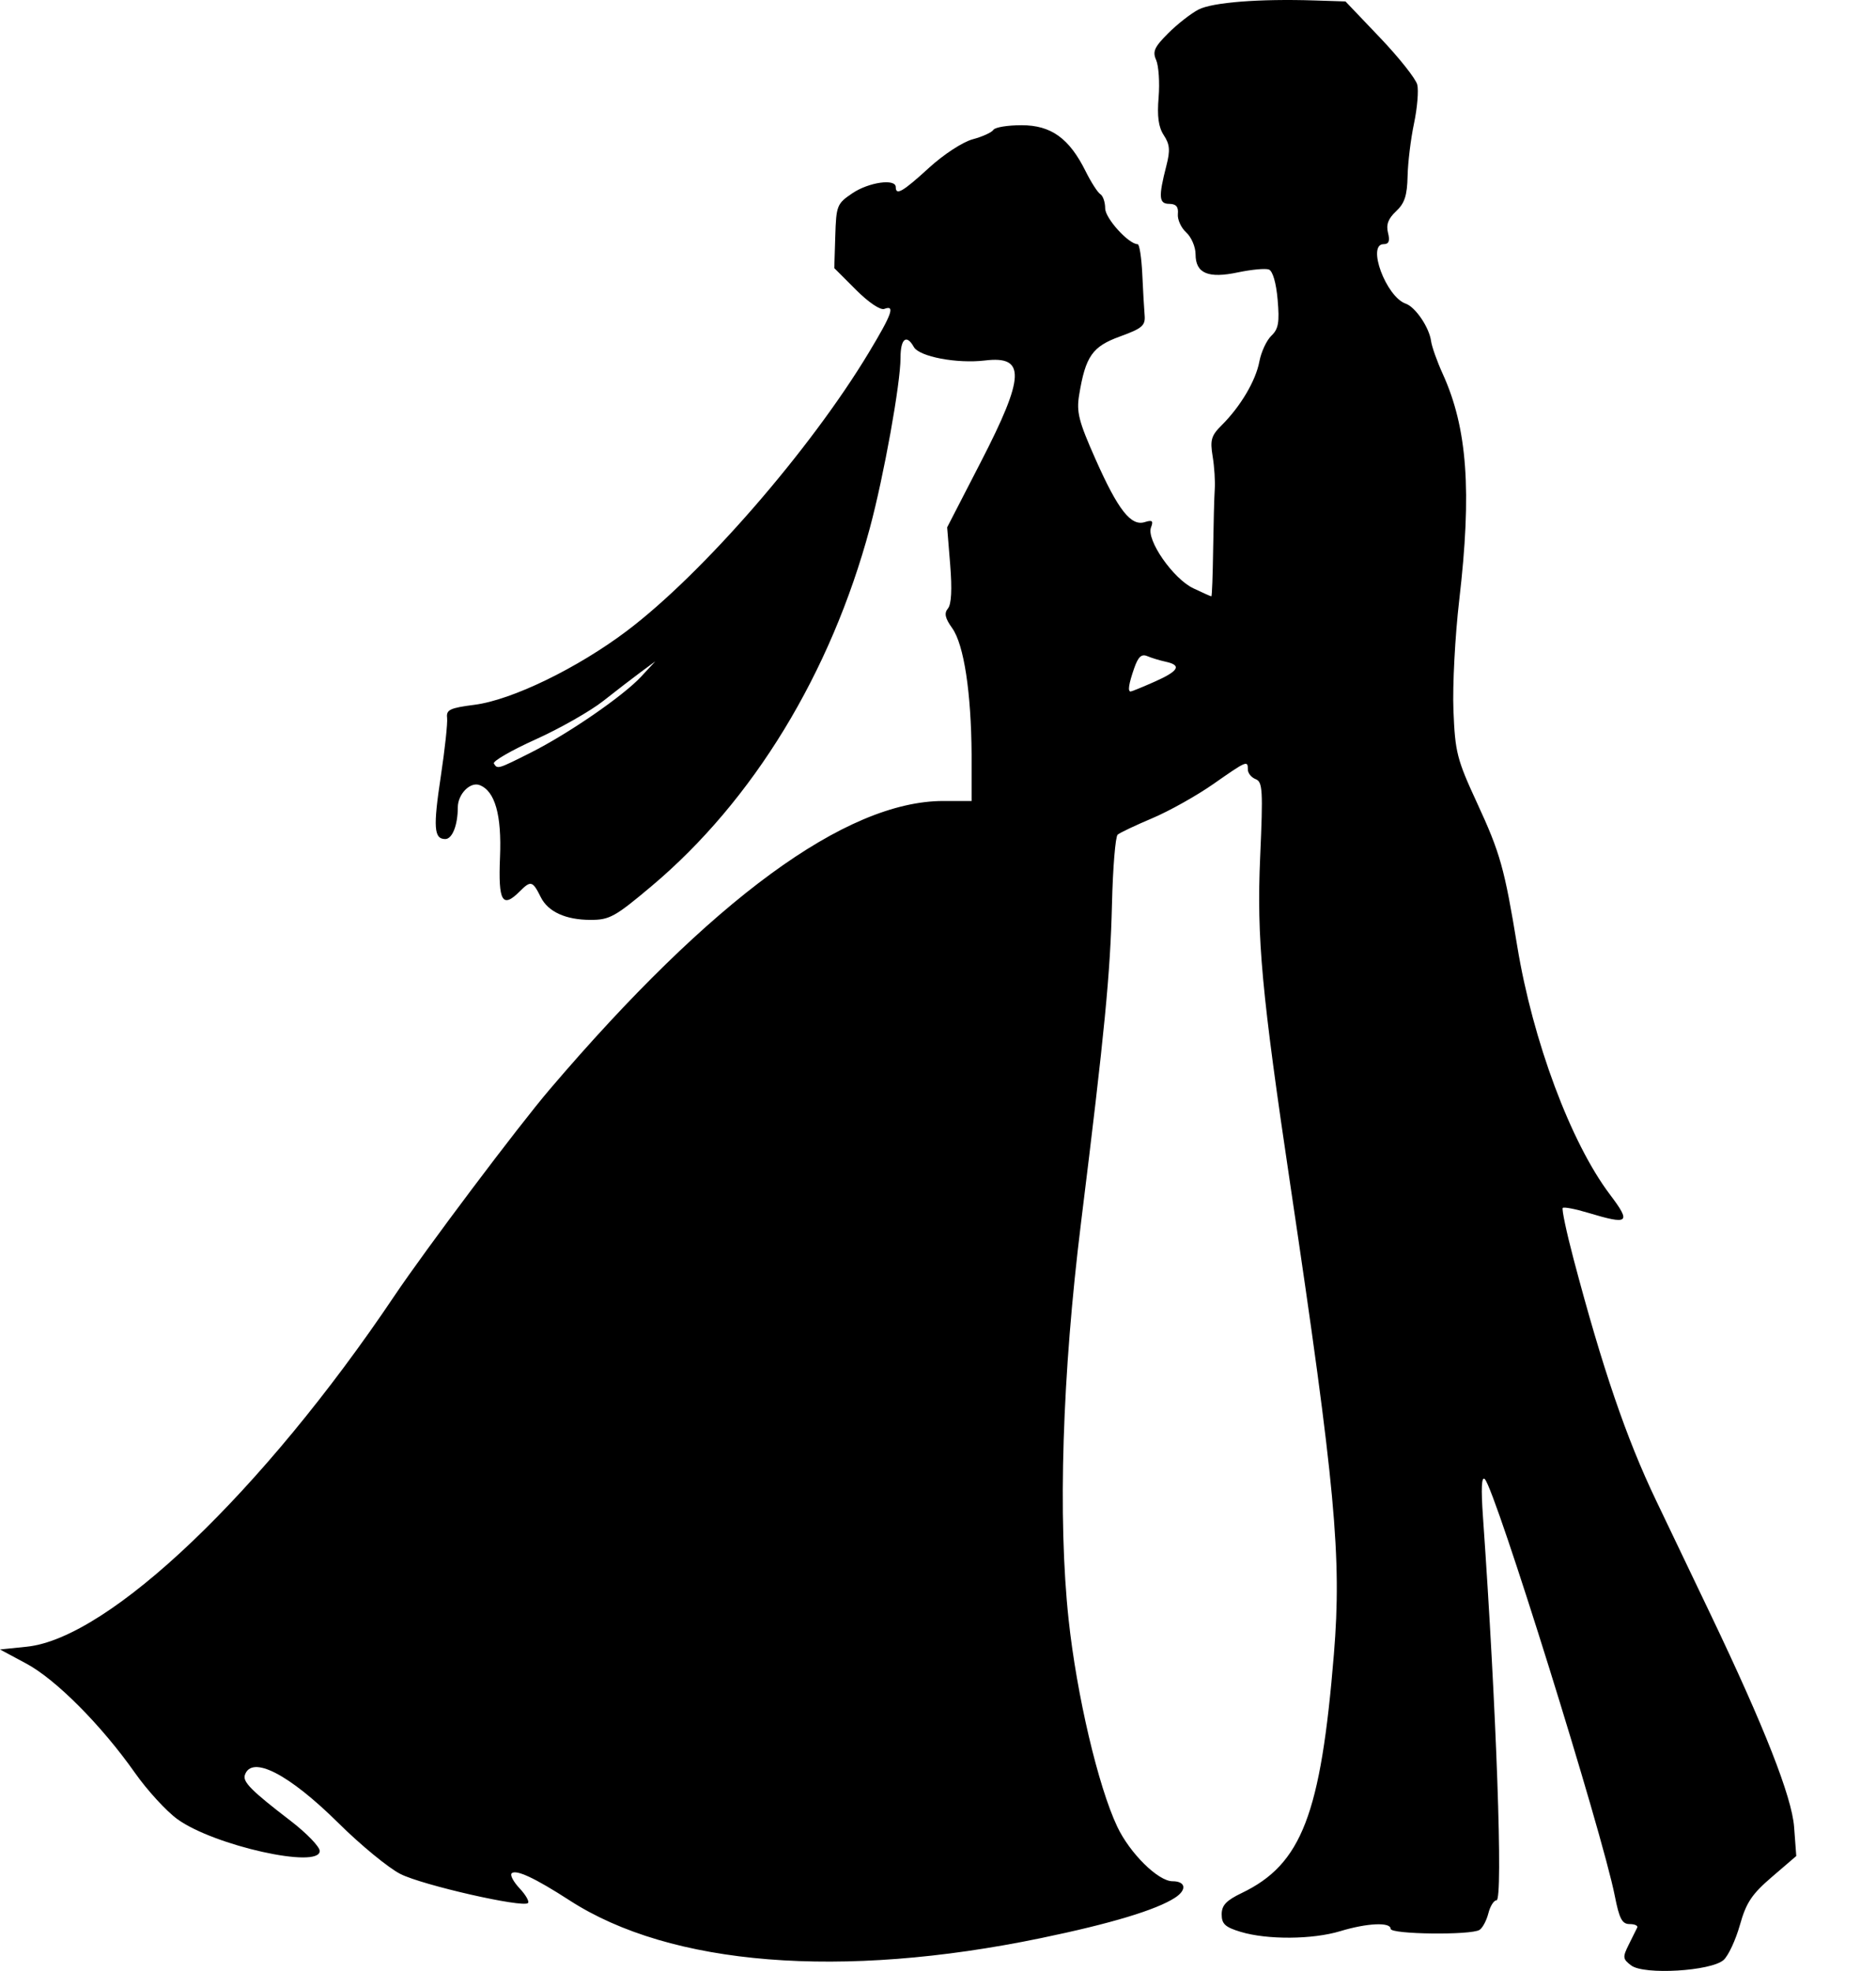 <?xml version="1.0" encoding="UTF-8" standalone="no"?>
<!-- Created with Inkscape (http://www.inkscape.org/) -->

<svg
   version="1.1"
   id="svg1"
   width="1438"
   height="1511"
   viewBox="0 0 1438 1511"
   sodipodi:docname="svg_novios.svg"
   inkscape:version="1.3.2 (091e20e, 2023-11-25, custom)"
   xmlns:inkscape="http://www.inkscape.org/namespaces/inkscape"
   xmlns:sodipodi="http://sodipodi.sourceforge.net/DTD/sodipodi-0.dtd"
   xmlns="http://www.w3.org/2000/svg"
   xmlns:svg="http://www.w3.org/2000/svg">
  <defs
     id="defs1" />
  <sodipodi:namedview
     id="namedview1"
     pagecolor="#ffffff"
     bordercolor="#000000"
     borderopacity="0.25"
     inkscape:showpageshadow="2"
     inkscape:pageopacity="0.0"
     inkscape:pagecheckerboard="0"
     inkscape:deskcolor="#d1d1d1"
     inkscape:zoom="0.2175917"
     inkscape:cx="-101.1068"
     inkscape:cy="94.21315"
     inkscape:window-width="1920"
     inkscape:window-height="1017"
     inkscape:window-x="-8"
     inkscape:window-y="-8"
     inkscape:window-maximized="1"
     inkscape:current-layer="g1" />
  <g
     inkscape:groupmode="layer"
     inkscape:label="Image"
     id="g1">
    <path
       style="fill:#000000;stroke-width:3.648"
       d="m 1250.374,1506.817 c -6.531,-4.941 -6.697,-6.325 -1.964,-15.844 2.871,-5.739 5.808,-11.665 6.543,-13.173 0.755,-1.511 -1.874,-2.72 -5.793,-2.72 -5.784,0 -7.921,-4.05 -11.357,-21.514 -9.61,-48.845 -91.546,-311.598 -99.666,-319.61 -2.508,-2.448 -2.962,7.014 -1.39,29.19 10.308,146.946 15.506,293.693 10.396,293.693 -2.055,0 -4.899,4.5 -6.277,9.994 -1.39,5.5 -4.43,11.221 -6.778,12.714 -6.543,4.161 -68.12,3.421 -68.12,-0.816 0,-5.304 -18.023,-4.473 -38.64,1.783 -21.23,6.44 -55.914,6.691 -76.285,0.544 -11.895,-3.584 -14.593,-6.059 -14.593,-13.399 0,-6.984 3.46,-10.665 15.415,-16.41 45.902,-22.052 60.564,-60.111 70.619,-183.292 6.065,-74.257 1.027,-128.491 -33.248,-358.379 -22.17,-148.687 -26.02,-190.43 -23.288,-252.572 2.267,-51.245 1.874,-57.627 -3.454,-59.676 -3.288,-1.269 -5.978,-4.578 -5.978,-7.377 0,-7.189 -0.725,-6.893 -26.515,11.151 -12.774,8.927 -33.783,20.695 -46.693,26.153 -12.91,5.458 -24.88,11.136 -26.597,12.617 -1.723,1.481 -3.678,25.421 -4.349,53.197 -1.299,53.572 -5.533,97.219 -23.678,243.869 -14.463,116.895 -17.915,226.779 -9.568,304.639 6.204,57.887 22.626,127.835 37.289,158.826 9.649,20.402 31.351,41.834 42.354,41.834 10.148,0 11.209,6.549 2.025,12.556 -14.34,9.399 -49.22,19.921 -102.861,31.036 -153.075,31.713 -283.763,21.254 -361.314,-28.915 -26.491,-17.135 -41.163,-23.986 -44.418,-20.731 -1.36,1.36 1.42,6.524 6.111,11.526 4.699,5.001 7.582,10.051 6.413,11.224 -3.847,3.847 -80.827,-13.672 -97.772,-22.251 -9.114,-4.618 -30.456,-22.149 -47.428,-38.966 -38.126,-37.775 -66.657,-52.426 -71.831,-36.884 -1.723,5.234 5.156,12.152 34.796,34.883 12.424,9.529 22.59,20.018 22.59,23.306 0,14.01 -81.111,-4.104 -109.068,-24.358 -8.48,-6.144 -23.116,-22.109 -32.526,-35.482 -25.669,-36.482 -60.589,-71.616 -83.266,-83.786 L 0,1264.553 20.553,1262.437 C 83.792,1255.913 201.594,1143.466 302.309,993.498 326.186,957.941 397.089,863.641 421.319,835.219 545.643,689.373 648.425,614.067 723.154,614.067 h 21.601 v -35.572 c -0.302,-47.289 -5.817,-84.239 -14.853,-96.898 -5.497,-7.703 -6.313,-11.45 -3.282,-15.107 2.659,-3.197 3.246,-14.678 1.723,-33.532 l -2.327,-28.673 25.908,-50.302 c 33.729,-65.493 34.376,-81.374 3.158,-77.627 -21.508,2.599 -50.45,-2.901 -54.611,-10.341 -5.645,-10.088 -10.202,-6.386 -10.202,8.283 0,19.722 -12.78,90.676 -23.508,130.525 -30,111.416 -89.41,208.916 -167.23,274.452 -28.06,23.626 -32.339,25.999 -46.854,25.947 -19.084,0 -32.577,-6.222 -38.156,-17.41 -6.256,-12.547 -7.619,-12.928 -16.047,-4.5 -13.439,13.439 -16.621,7.969 -15.204,-26.15 1.36,-32.402 -3.844,-50.74 -15.642,-55.267 -7.171,-2.75 -16.645,6.881 -16.709,16.993 0,13.783 -4.258,24.367 -9.61,24.367 -8.716,0 -9.347,-8.87 -3.424,-48.035 3.137,-20.737 5.31,-40.936 4.832,-44.895 -0.756,-6.195 2.176,-7.579 21.021,-9.997 28.673,-3.678 78.92,-28.06 116.871,-56.714 57.956,-43.759 140.47,-138.717 185.38,-213.34 17.818,-29.607 20.332,-36.69 11.858,-33.442 -2.992,1.148 -12.07,-4.983 -21.734,-14.648 l -16.612,-16.615 0.756,-24.539 c 0.725,-23.496 1.299,-24.899 13.155,-32.898 12.563,-8.465 33.206,-11.387 33.206,-4.702 0,6.742 5.364,3.636 25.433,-14.726 11.269,-10.311 25.896,-19.861 33.593,-21.934 7.498,-1.995 14.621,-5.267 15.826,-7.22 1.209,-1.964 10.903,-3.548 21.547,-3.548 22.686,0 36.567,9.976 49.15,35.321 4.167,8.395 9.241,16.289 11.278,17.549 2.025,1.269 3.699,6.144 3.699,10.864 0,7.631 17.963,27.452 24.905,27.485 1.36,0.005 2.931,10.266 3.533,22.801 0.574,12.535 1.39,26.845 1.813,31.798 0.635,7.797 -1.904,9.964 -18.851,16.123 -21.278,7.724 -26.458,15.14 -31.354,44.88 -2.146,13.107 -0.363,20.127 12.541,49.211 17.301,38.981 27.189,51.589 37.806,48.22 5.739,-1.813 6.691,-0.997 4.736,4.095 -3.684,9.592 16.932,39.28 32.399,46.654 7.135,3.403 13.372,6.186 13.862,6.186 0.483,0 1.088,-16.008 1.36,-35.569 0.302,-19.568 0.816,-40.498 1.239,-46.518 0.423,-6.02 -0.302,-17.44 -1.632,-25.379 -2.025,-12.378 -1.058,-15.757 6.942,-23.714 14.454,-14.385 26.128,-34.119 28.885,-48.827 1.39,-7.362 5.515,-16.252 9.184,-19.755 5.464,-5.222 6.337,-10.214 4.829,-27.646 -1.118,-12.892 -3.753,-22.009 -6.694,-23.137 -2.659,-1.027 -13.221,0 -23.46,2.115 -23.082,4.953 -32.759,0.846 -32.759,-13.832 0,-5.636 -3.231,-13.17 -7.171,-16.742 -3.947,-3.572 -6.821,-9.933 -6.389,-14.146 0.544,-5.455 -1.299,-7.679 -6.506,-7.755 -8.09,0 -8.48,-5.159 -2.297,-29.286 3.022,-11.722 2.629,-16.307 -1.964,-23.303 -4.113,-6.277 -5.225,-14.418 -3.986,-29.187 0.937,-11.26 0,-24.031 -1.843,-28.368 -2.992,-6.606 -1.481,-9.97 9.193,-20.656 7.017,-7.017 17.479,-15.198 23.239,-18.171 10.716,-5.527 46.606,-8.341 88.92,-6.969 l 23.714,0.756 26.485,27.788 c 14.569,15.282 27.416,31.49 28.552,36.011 1.118,4.518 0,17.875 -2.478,29.679 -2.508,11.804 -4.72,30.03 -4.944,40.507 -0.333,14.85 -2.267,20.767 -8.797,26.863 -6.044,5.633 -7.782,10.26 -6.21,16.527 1.602,6.316 0.665,8.71 -3.354,8.71 -13.116,0 1.874,40.395 16.932,45.611 7.449,2.599 18.032,18.211 19.432,28.7 0.574,4.276 4.606,15.612 8.96,25.189 18.872,41.483 22.381,89.688 12.623,173.386 -3.203,27.494 -5.201,65.587 -4.436,84.65 1.299,32.073 2.629,37.383 18.235,71.145 17.64,38.201 20.873,49.758 30.659,109.452 11.898,72.577 41.03,150.678 71.024,190.406 16.543,21.91 14.648,23.493 -16.781,14.034 -9.758,-2.931 -18.471,-4.609 -19.359,-3.72 -0.876,0.876 2.841,18.48 8.277,39.087 22.197,84.018 40.468,137.536 63.1,184.827 13.067,27.307 31.997,66.89 42.064,87.959 41.133,86.079 62.193,139.709 63.907,162.724 l 1.662,22.263 -18.676,16.044 c -15.434,13.261 -19.695,19.655 -24.539,36.851 -3.221,11.441 -8.83,23.49 -12.46,26.775 -9.489,8.588 -61.009,11.668 -70.83,4.237 z M 406.647,577.102 c 29.054,-14.605 71.066,-43.541 84.907,-58.482 l 10.761,-11.614 -10.946,8.084 c -6.02,4.448 -19.045,14.476 -28.945,22.284 -9.903,7.809 -33.257,21.091 -51.9,29.513 -18.646,8.422 -33.025,16.733 -31.949,18.471 2.75,4.448 2.871,4.409 28.072,-8.256 z m 478.282,-54.427 c 18.622,-8.241 21.118,-12.653 8.67,-15.355 -4.512,-0.967 -10.885,-2.901 -14.155,-4.297 -4.457,-1.874 -6.978,0.453 -10.036,9.196 -4.207,12.07 -5.095,17.921 -2.72,17.921 0.756,0 8.957,-3.361 18.244,-7.464 z"
       id="path1"
       sodipodi:nodetypes="sssssssssssssscsssssssscsssssssssssssssssscssssccssscsssscssssssssssssssccssssssscsscsssssscsscccssssssssssscscssscscccssssscsccsssssssscssssssscsssssssssss" />
  </g>
</svg>
